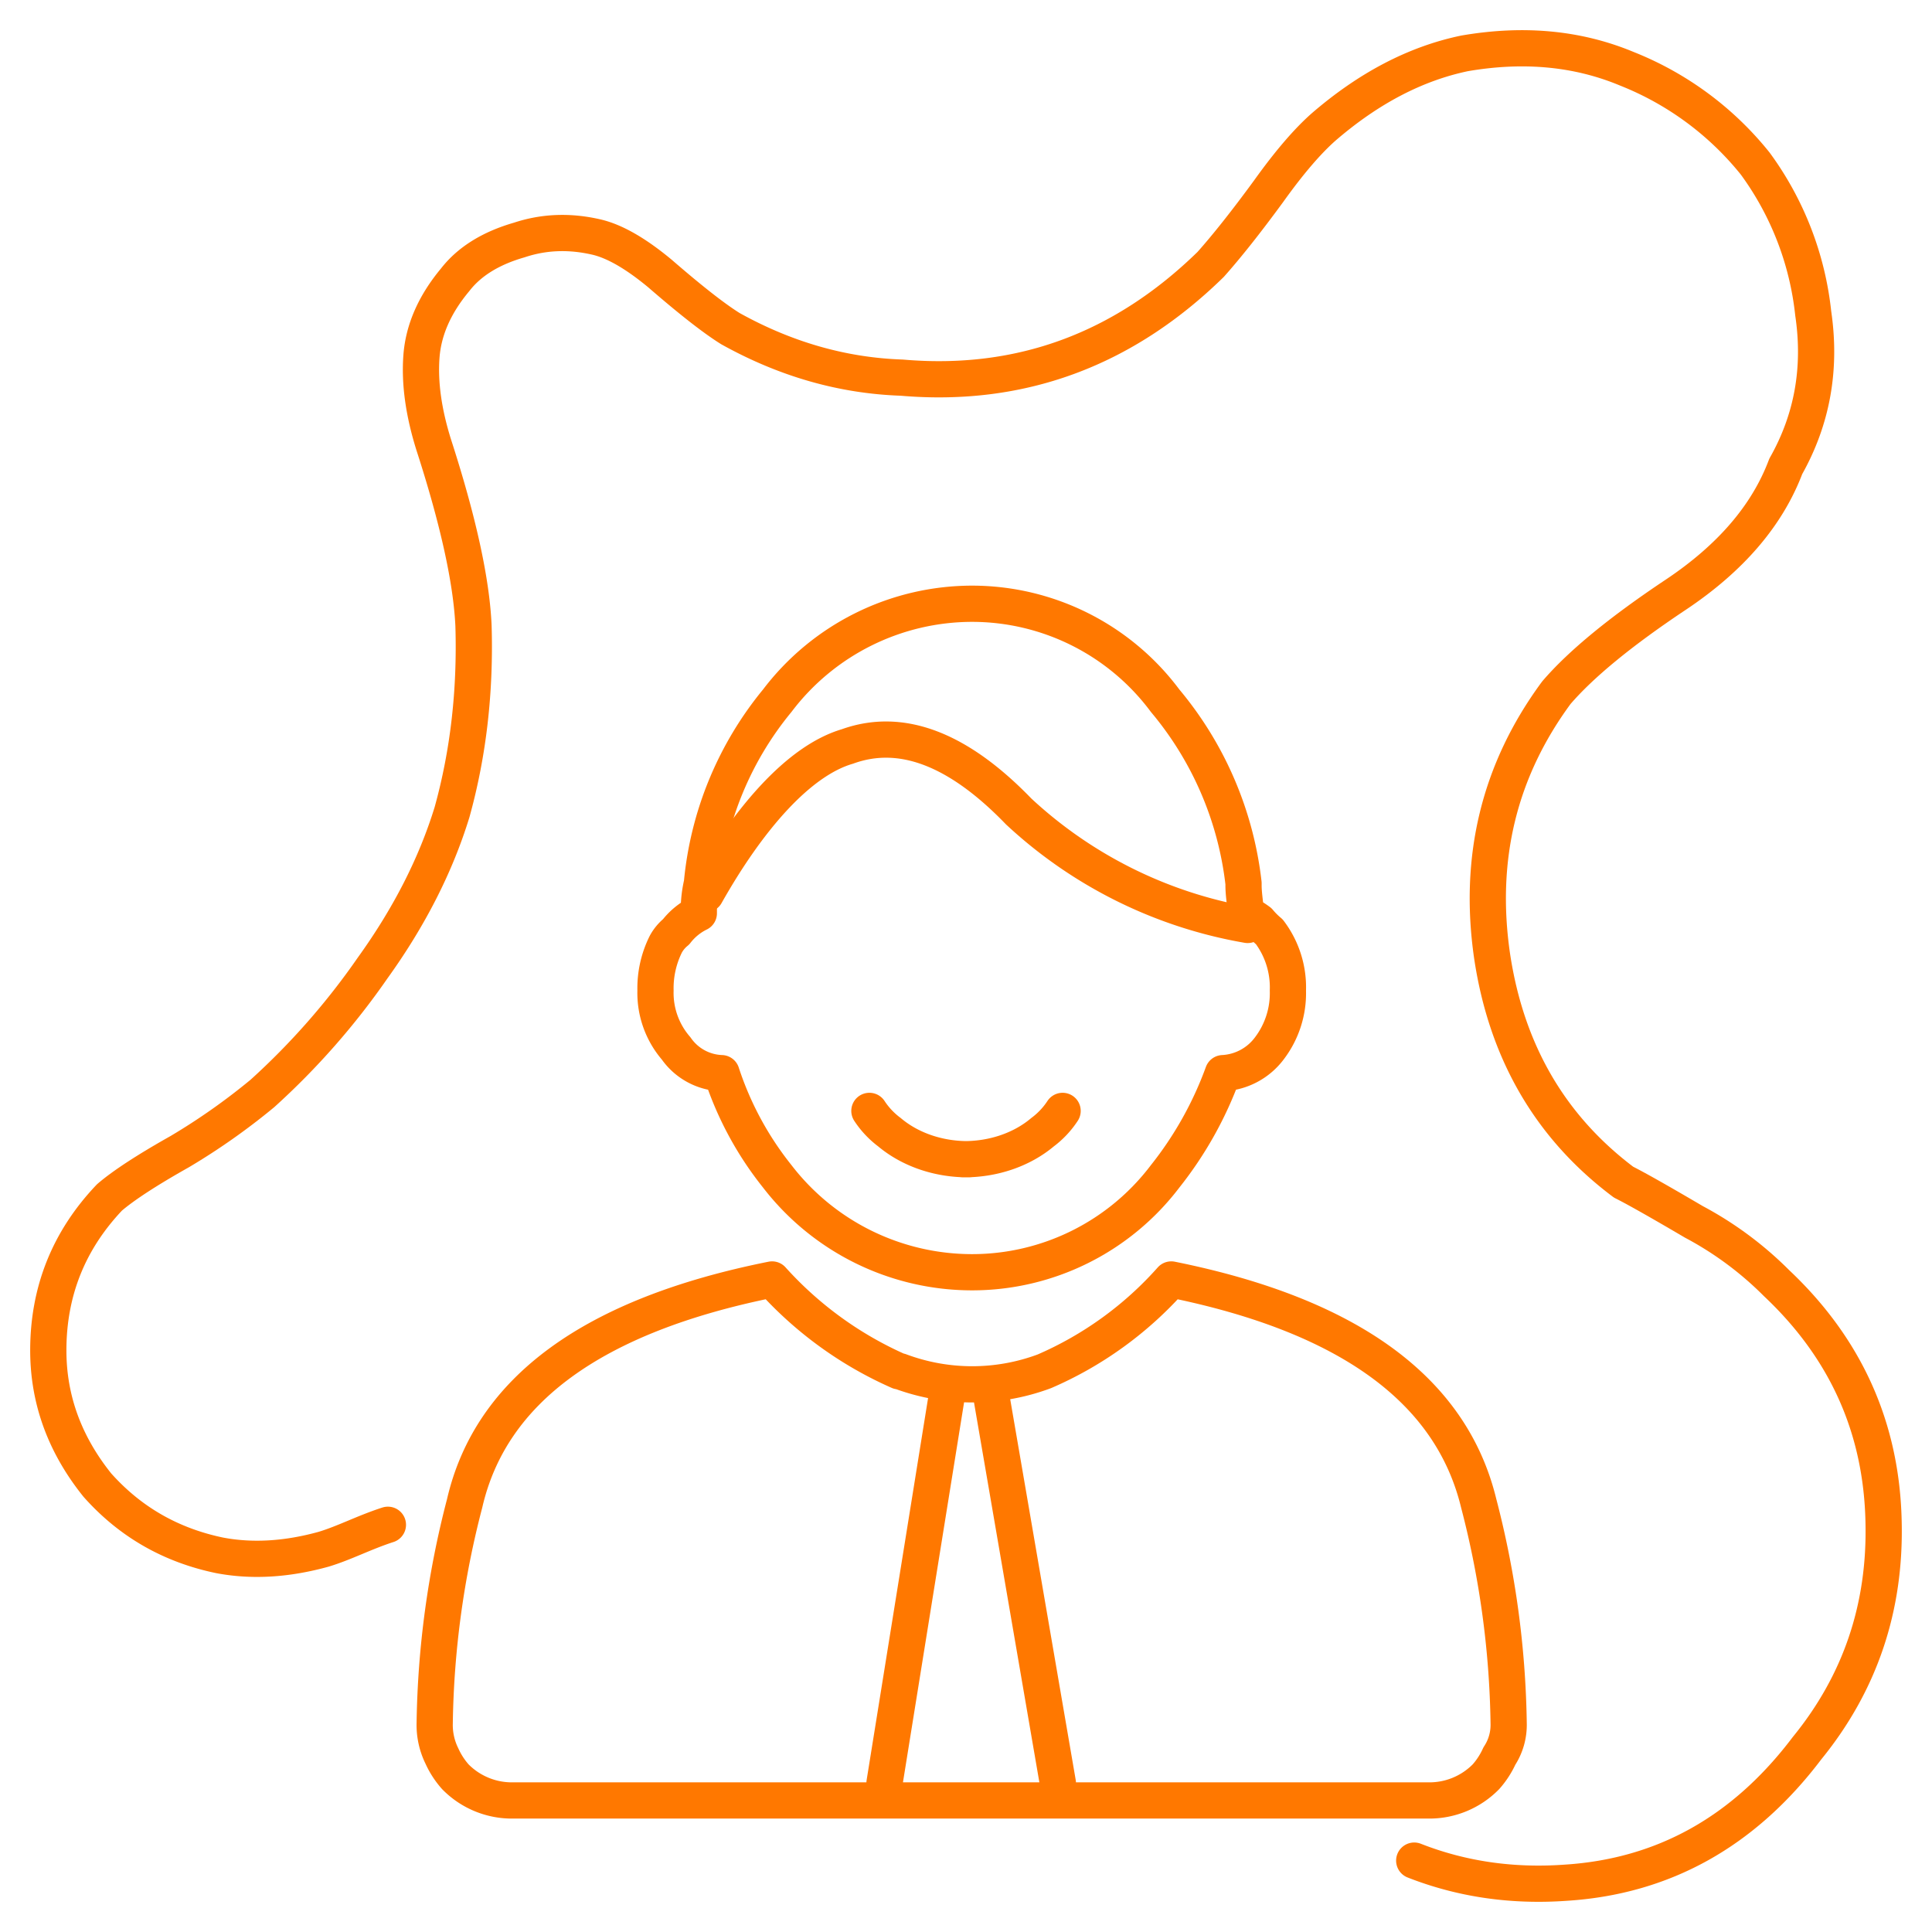 <svg height="80" width="80" xmlns="http://www.w3.org/2000/svg"><g stroke="#ff7800" stroke-width="1.5" fill="none" fill-rule="evenodd" stroke-linecap="round" stroke-linejoin="round"><path d="M48.246 29.016a14.285 14.285 0 013.246 7.56v.086c0 .342.06.684.086 1.025v.128c.194.098.38.212.555.342.129.155.272.298.427.427.529.7.8 1.56.769 2.435a3.768 3.768 0 01-.769 2.393 2.563 2.563 0 01-1.922 1.025 15.225 15.225 0 01-2.392 4.272 10.03 10.03 0 01-7.989 3.972 10.184 10.184 0 01-8.073-3.972 13.61 13.61 0 01-2.307-4.272 2.392 2.392 0 01-1.88-1.025 3.511 3.511 0 01-.854-2.393 4.092 4.092 0 01.427-1.922c.107-.197.252-.371.427-.513.25-.325.572-.588.94-.769v-.128c0-.374.043-.746.128-1.11a13.935 13.935 0 013.119-7.561A10.133 10.133 0 0140.257 25a9.97 9.97 0 017.989 4.016zM37.224 56.782c-2-.881-3.791-2.177-5.254-3.802-7.405 1.481-11.648 4.571-12.73 9.27a38.062 38.062 0 00-1.24 9.1c-.013.472.09.942.3 1.366.14.311.328.6.554.855a3.28 3.28 0 002.393.982h37.89a3.28 3.28 0 002.393-.982c.227-.256.414-.544.555-.855.266-.405.4-.882.385-1.367a38.062 38.062 0 00-1.24-9.099c-1.138-4.699-5.382-7.789-12.73-9.27a14.977 14.977 0 01-5.253 3.802 8.544 8.544 0 01-5.981 0zm3.845 1.154l2.734 15.89m-4.614-15.933l-2.563 15.934"/><path d="M29.225 37.026c1.77-3.136 3.851-5.526 5.863-6.116 2.222-.804 4.585.093 7.092 2.69a18.54 18.54 0 009.483 4.7M40.145 48c-1.247.018-2.447-.387-3.316-1.119A3.48 3.48 0 0136 46m3.855 2c1.247.018 2.447-.387 3.316-1.119A3.48 3.48 0 0044 46"/><path d="M58.56 77.044c1.957.768 4.045 1.073 6.265.916 4.053-.256 7.387-2.113 10.004-5.576 2.198-2.7 3.252-5.824 3.166-9.373-.083-3.884-1.563-7.177-4.433-9.88a14.32 14.32 0 00-3.417-2.533c-1.436-.844-2.41-1.394-2.916-1.647-3.037-2.28-4.853-5.404-5.446-9.373-.588-4.051.296-7.684 2.662-10.894 1.013-1.18 2.657-2.533 4.937-4.053s3.8-3.293 4.563-5.32c1.096-1.94 1.474-4.05 1.137-6.333a12.782 12.782 0 00-2.404-6.207 12.923 12.923 0 00-5.32-3.926C65.33 2 63.095 1.788 60.645 2.21c-2.029.423-3.969 1.437-5.828 3.04-.674.593-1.434 1.477-2.28 2.66-.927 1.267-1.733 2.283-2.407 3.04-3.63 3.547-7.896 5.11-12.792 4.687-2.45-.084-4.81-.76-7.09-2.027-.68-.423-1.65-1.183-2.916-2.28-1.014-.843-1.9-1.35-2.66-1.52-1.1-.25-2.153-.21-3.167.127-1.183.34-2.07.89-2.657 1.647-.846 1.013-1.312 2.07-1.396 3.166-.083 1.1.084 2.32.51 3.676 1.01 3.124 1.557 5.611 1.644 7.47.083 2.704-.208 5.28-.887 7.73-.674 2.194-1.77 4.345-3.29 6.457a30.138 30.138 0 01-4.563 5.194 26.943 26.943 0 01-3.417 2.406c-1.35.76-2.326 1.394-2.916 1.9C2.846 51.36 2 53.47 2 55.918c0 2.026.674 3.886 2.03 5.575 1.35 1.518 3.036 2.49 5.065 2.911 1.35.256 2.787.167 4.304-.253.846-.253 1.69-.699 2.663-1.013"/></g></svg>